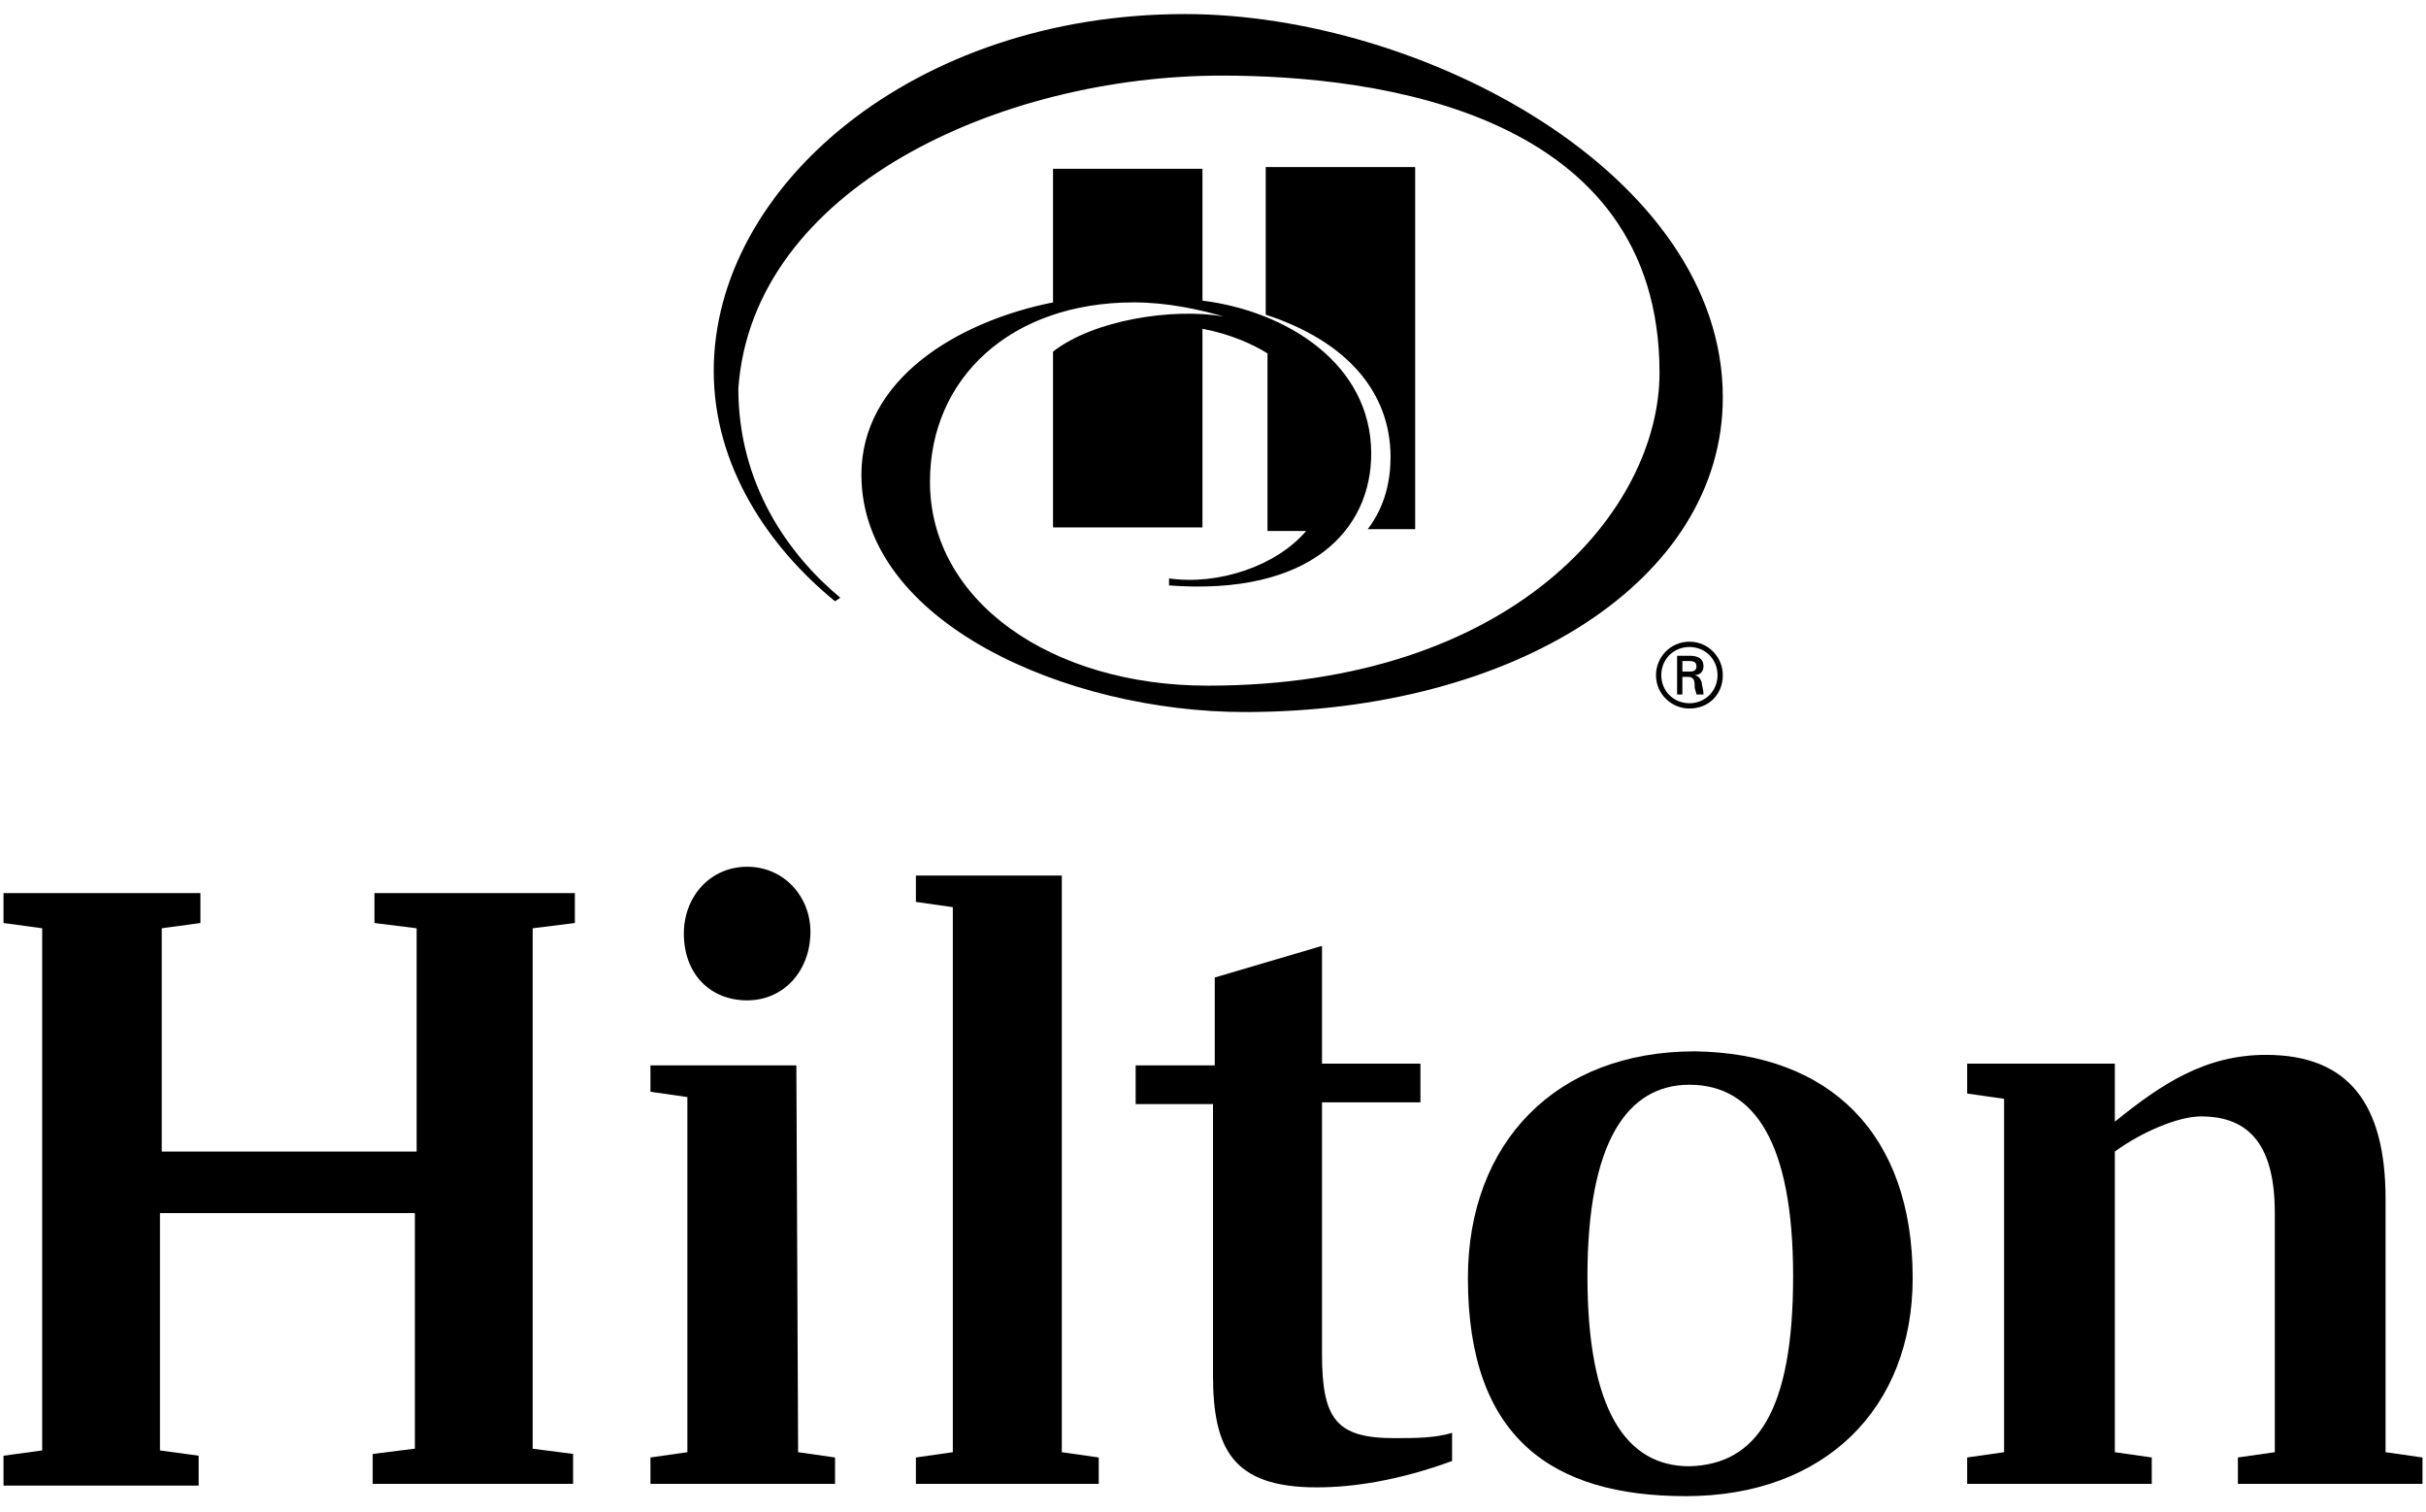 <?xml version="1.0" encoding="UTF-8"?>
<svg width="138px" height="86px" viewBox="0 0 138 86" version="1.1" xmlns="http://www.w3.org/2000/svg" xmlns:xlink="http://www.w3.org/1999/xlink">
    <!-- Generator: Sketch 46.2 (44496) - http://www.bohemiancoding.com/sketch -->
    <title>Hilton</title>
    <desc>Created with Sketch.</desc>
    <defs></defs>
    <g id="Page-1" stroke="none" stroke-width="1" fill="none" fill-rule="evenodd">
        <g id="Hilton" fill-rule="nonzero" fill="#000000">
            <g id="Group" transform="translate(40, 0)">
                <path d="M39.1,26 C39.1,22.3 36.6,19.4 32,17.9 L32,9.5 L40.5,9.5 L40.5,30.1 L37.8,30.1 C38.8,28.8 39.1,27.3 39.1,26 M27.4,0.8 C12,0.8 0.6,10.6 0.6,21.1 C0.6,26.5 3.7,31.1 7.5,34.2 L7.8,34 C4.8,31.5 2,27.5 2,22.1 C2.8,10.7 16.9,4.3 29.5,4.3 C38.4,4.3 54.4,6.4 54.4,21.2 C54.4,29 46.1,39 28.7,39 C19.8,39 12.9,34.2 12.9,27.4 C12.9,21.5 17.5,17.2 24.5,17.2 C26.4,17.2 28.2,17.6 29.6,18 C26.7,17.5 22.2,18.2 19.9,20 L19.9,30 L28.4,30 L28.4,18.7 C30,19 31.3,19.6 32.1,20.1 L32.1,27 L32.1,30.2 L34.3,30.2 C32.6,32.2 29.3,33.3 26.5,32.9 L26.5,33.3 C34.6,33.9 38,30.1 38,25.8 C38,20.7 33.2,17.7 28.4,17.1 L28.4,9.6 L19.9,9.6 L19.9,17.2 C14.4,18.3 9,21.6 9,27 C9,35.4 20.7,40.5 30.8,40.5 C46.2,40.5 58,33 58,22.6 C58,9.9 40.9,0.8 27.4,0.8" id="Shape"></path>
                <path d="M54.2,38.4 C54.2,37.4 55,36.5 56.1,36.5 C57.2,36.5 58,37.4 58,38.4 C58,39.5 57.2,40.3 56.1,40.3 C55.1,40.3 54.2,39.5 54.2,38.4 L54.2,38.4 Z M57.7,38.4 C57.7,37.5 57,36.8 56.1,36.8 C55.2,36.8 54.5,37.5 54.5,38.4 C54.5,39.3 55.2,40 56.1,40 C57,40 57.7,39.3 57.7,38.4 L57.7,38.4 Z M55.7,38.5 L55.7,39.5 L55.4,39.5 L55.4,37.3 L56.1,37.3 C56.5,37.3 56.9,37.4 56.9,37.9 C56.9,38.2 56.7,38.4 56.4,38.4 L56.4,38.4 C56.7,38.5 56.7,38.6 56.8,38.8 C56.8,39 56.9,39.2 56.9,39.5 L56.5,39.5 C56.5,39.4 56.4,39.2 56.4,39.1 C56.4,38.9 56.4,38.7 56.3,38.6 C56.2,38.5 56.1,38.5 56,38.5 L55.7,38.5 Z M56.1,38.2 C56.4,38.2 56.5,38.1 56.5,37.9 C56.5,37.7 56.4,37.6 56.1,37.6 L55.7,37.6 L55.7,38.2 L56.1,38.2 L56.1,38.2 Z" id="Shape"></path>
            </g>
            <g id="Group" transform="translate(0, 49)">
                <polygon id="Shape" points="30.3 3.8 30.3 33.4 32.6 33.7 32.6 35.4 21.2 35.4 21.2 33.7 23.6 33.4 23.6 20 9.1 20 9.1 33.5 11.3 33.8 11.3 35.5 0.2 35.5 0.2 33.8 2.4 33.5 2.4 3.8 0.2 3.5 0.2 1.8 11.4 1.8 11.4 3.5 9.2 3.8 9.2 16.5 23.7 16.5 23.7 3.8 21.3 3.5 21.3 1.8 32.7 1.8 32.7 3.5"></polygon>
                <path d="M45.4,33.6 L47.5,33.9 L47.5,35.4 L37,35.4 L37,33.9 L39.1,33.6 L39.1,13.4 L37,13.1 L37,11.6 L45.3,11.6 L45.4,33.6 L45.4,33.6 Z M46.1,4 C46.1,6.2 44.6,7.9 42.5,7.9 C40.4,7.9 38.9,6.4 38.9,4.1 C38.9,2 40.4,0.3 42.5,0.3 C44.6,0.3 46.1,2 46.1,4 Z" id="Shape"></path>
                <polygon id="Shape" points="52.1 33.9 54.2 33.6 54.2 2.6 52.1 2.3 52.1 0.8 60.4 0.8 60.4 33.6 62.5 33.9 62.5 35.4 52.1 35.4"></polygon>
                <path d="M75.2,11.5 L80.8,11.5 L80.8,13.7 L75.2,13.7 L75.2,28 C75.2,31.7 76,32.8 79.3,32.8 C80.5,32.8 81.6,32.8 82.6,32.5 L82.6,34.1 C79.6,35.2 77,35.6 74.9,35.6 C70.1,35.6 69,33.4 69,29.2 L69,13.8 L64.6,13.8 L64.6,11.6 L69.1,11.6 L69.1,6.6 L75.2,4.8 L75.2,11.5 L75.2,11.5 Z" id="Shape"></path>
                <path d="M108.8,23.7 C108.8,31.1 103.8,36.1 95.9,36.1 C88.3,36.1 83.5,32.8 83.5,23.7 C83.5,16 88.5,10.8 96.4,10.8 C104.1,10.9 108.8,15.5 108.8,23.7 Z M102,23.6 C102,16 99.8,12.7 96.1,12.7 C92.6,12.7 90.3,15.9 90.3,23.6 C90.3,31.2 92.5,34.4 96.1,34.4 C99.9,34.3 102,31.3 102,23.6 Z" id="Shape"></path>
                <path d="M137.8,33.9 L137.8,35.4 L127.3,35.4 L127.3,33.9 L129.4,33.6 L129.4,20 C129.4,16.2 128,14.5 125.2,14.5 C123.9,14.5 121.8,15.4 120.3,16.5 L120.3,33.6 L122.4,33.9 L122.4,35.4 L111.9,35.4 L111.9,33.9 L114,33.6 L114,13.5 L111.9,13.2 L111.9,11.5 L120.3,11.5 L120.3,14.8 C122.9,12.7 125.4,11 128.9,11 C133.6,11 135.7,13.8 135.7,19.2 L135.7,33.6 L137.8,33.9 Z" id="Shape"></path>
            </g>
        </g>
    </g>
</svg>